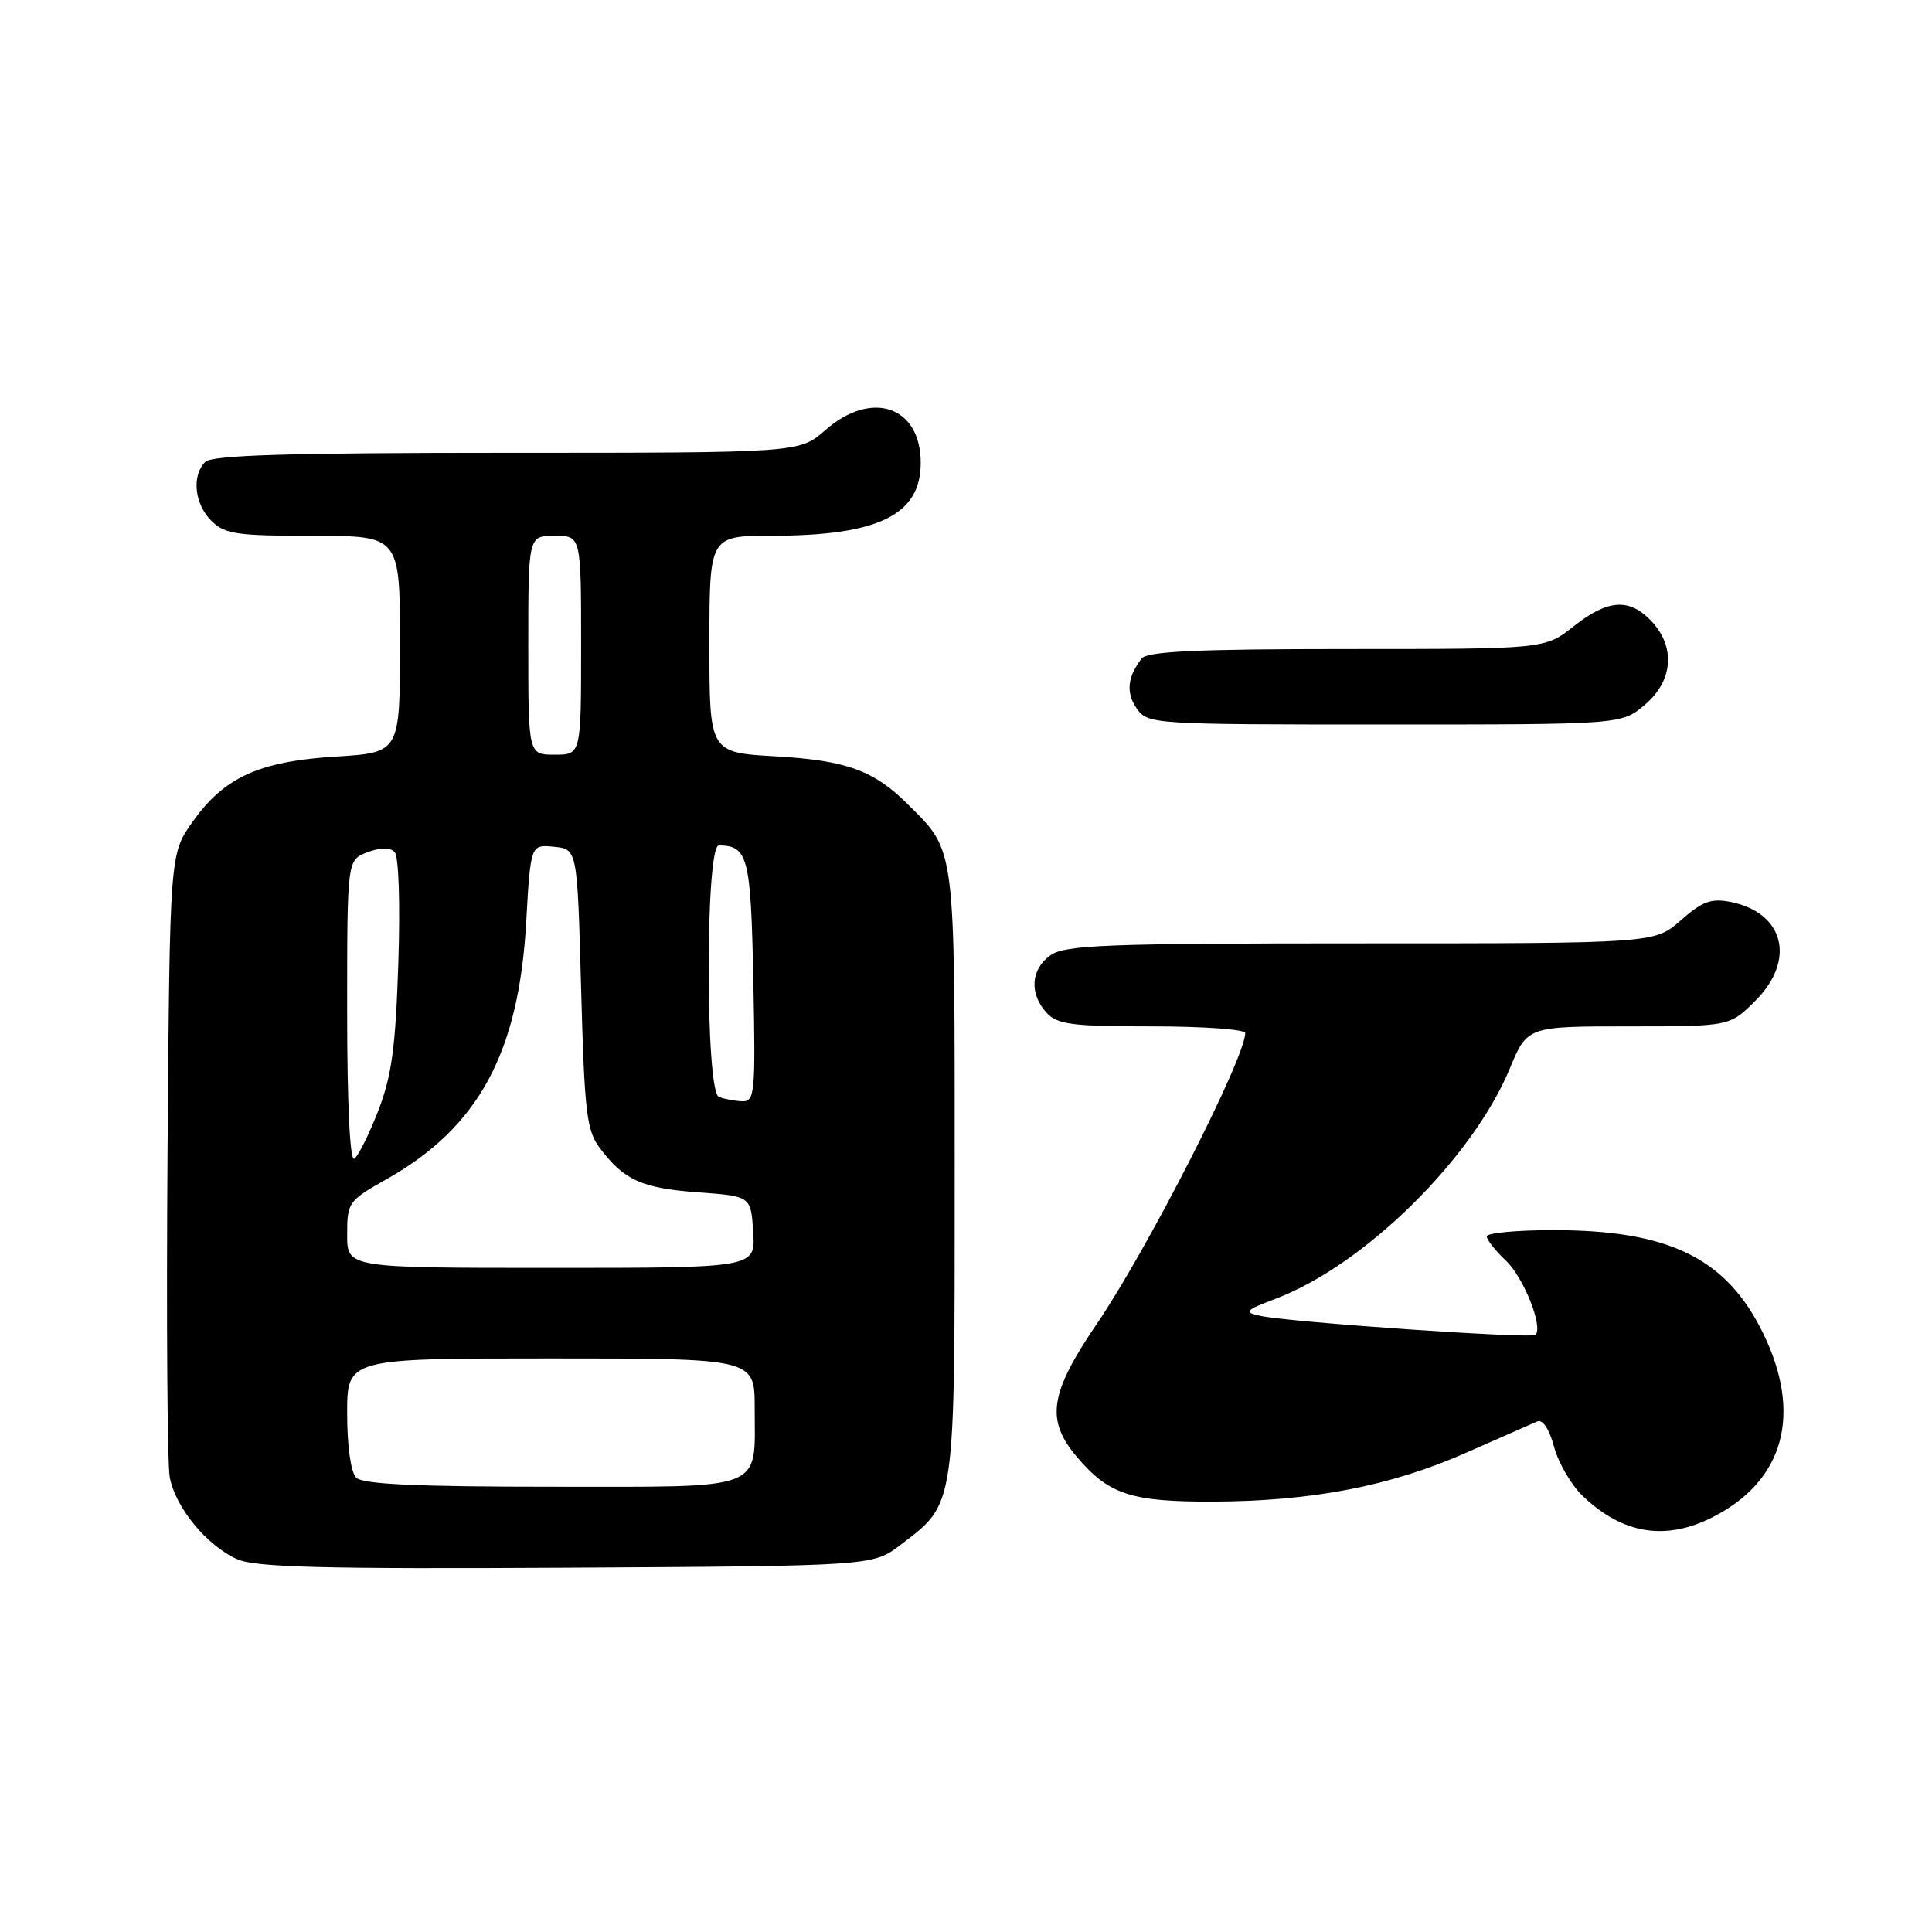 <?xml version="1.0" encoding="UTF-8" standalone="no"?>
<!DOCTYPE svg PUBLIC "-//W3C//DTD SVG 1.1//EN" "http://www.w3.org/Graphics/SVG/1.1/DTD/svg11.dtd" >
<svg xmlns="http://www.w3.org/2000/svg" xmlns:xlink="http://www.w3.org/1999/xlink" version="1.1" viewBox="0 0 256 256">
 <g >
 <path fill="currentColor"
d=" M 119.33 204.70 C 126.66 199.10 126.50 200.21 126.50 155.50 C 126.50 111.67 126.66 112.93 120.36 106.64 C 115.81 102.08 112.18 100.76 102.78 100.22 C 94.00 99.72 94.00 99.72 94.00 85.36 C 94.00 71.00 94.00 71.00 102.25 70.99 C 116.40 70.98 122.00 68.24 122.00 61.33 C 122.00 53.82 115.50 51.60 109.35 57.00 C 105.93 60.00 105.93 60.00 67.17 60.00 C 38.35 60.00 28.09 60.31 27.20 61.20 C 25.38 63.02 25.76 66.76 28.00 69.00 C 29.77 70.77 31.33 71.00 41.50 71.00 C 53.00 71.00 53.00 71.00 53.00 85.36 C 53.00 99.72 53.00 99.72 44.53 100.25 C 34.30 100.88 29.70 102.99 25.50 108.92 C 22.50 113.17 22.50 113.17 22.20 152.83 C 22.04 174.65 22.17 193.95 22.49 195.72 C 23.22 199.73 27.42 204.83 31.45 206.61 C 33.87 207.68 42.87 207.91 75.08 207.73 C 115.66 207.50 115.66 207.50 119.33 204.70 Z  M 226.98 201.01 C 236.43 196.19 238.84 187.33 233.61 176.64 C 228.76 166.72 221.19 163.00 205.84 163.00 C 200.98 163.00 197.00 163.37 197.00 163.83 C 197.00 164.28 198.13 165.71 199.50 167.00 C 201.87 169.22 204.51 175.82 203.46 176.87 C 202.92 177.42 170.94 175.21 167.00 174.36 C 164.74 173.87 164.94 173.65 169.15 172.04 C 180.80 167.60 195.11 153.50 200.04 141.62 C 202.37 136.00 202.37 136.00 215.78 136.00 C 229.20 136.00 229.20 136.00 232.60 132.60 C 237.99 127.21 236.43 120.96 229.35 119.52 C 226.75 119.00 225.59 119.42 222.72 121.94 C 219.24 125.00 219.24 125.00 180.34 125.00 C 146.76 125.00 141.14 125.21 139.22 126.56 C 136.59 128.40 136.35 131.62 138.65 134.17 C 140.09 135.75 141.97 136.00 152.65 136.00 C 159.44 136.00 165.00 136.40 165.00 136.88 C 165.00 140.18 152.09 165.48 145.36 175.38 C 139.10 184.58 138.54 188.12 142.62 192.96 C 146.89 198.03 149.81 199.00 160.70 198.97 C 173.86 198.92 184.19 196.93 194.19 192.53 C 198.76 190.52 203.04 188.64 203.69 188.35 C 204.41 188.04 205.29 189.35 205.92 191.71 C 206.50 193.85 208.21 196.79 209.73 198.24 C 215.02 203.29 220.71 204.21 226.98 201.01 Z  M 217.92 93.41 C 221.69 90.24 222.06 85.75 218.83 82.31 C 215.91 79.21 213.03 79.40 208.50 83.00 C 204.72 86.00 204.72 86.00 178.48 86.00 C 158.68 86.00 152.01 86.31 151.28 87.25 C 149.38 89.71 149.17 91.80 150.63 93.89 C 152.09 95.96 152.68 96.00 183.48 96.00 C 214.85 96.00 214.85 96.00 217.92 93.41 Z  M 47.20 195.80 C 46.49 195.09 46.00 191.64 46.00 187.30 C 46.00 180.00 46.00 180.00 73.00 180.00 C 100.00 180.00 100.00 180.00 100.00 186.57 C 100.00 197.69 101.77 197.00 73.16 197.00 C 55.24 197.00 48.07 196.67 47.20 195.80 Z  M 46.00 163.60 C 46.00 159.32 46.16 159.10 51.25 156.23 C 63.40 149.37 68.74 139.54 69.72 122.23 C 70.31 111.90 70.31 111.90 73.40 112.20 C 76.50 112.50 76.50 112.50 77.00 131.00 C 77.45 147.49 77.72 149.79 79.50 152.15 C 82.69 156.38 85.04 157.44 92.50 157.99 C 99.50 158.50 99.50 158.50 99.80 163.25 C 100.11 168.00 100.11 168.00 73.05 168.00 C 46.00 168.00 46.00 168.00 46.00 163.60 Z  M 46.00 134.03 C 46.00 113.95 46.00 113.95 48.66 112.94 C 50.35 112.30 51.67 112.27 52.28 112.88 C 52.84 113.44 53.04 119.58 52.78 127.67 C 52.41 138.84 51.90 142.60 50.10 147.23 C 48.87 150.38 47.45 153.22 46.94 153.54 C 46.37 153.89 46.00 146.24 46.00 134.03 Z  M 95.25 145.34 C 93.45 144.61 93.45 111.99 95.25 112.02 C 99.12 112.06 99.49 113.54 99.82 129.96 C 100.12 144.94 100.02 145.99 98.32 145.92 C 97.32 145.88 95.94 145.62 95.25 145.34 Z  M 70.00 85.50 C 70.00 71.00 70.00 71.00 73.50 71.00 C 77.00 71.00 77.00 71.00 77.00 85.50 C 77.00 100.00 77.00 100.00 73.50 100.00 C 70.00 100.00 70.00 100.00 70.00 85.50 Z "/>
</g>
</svg>